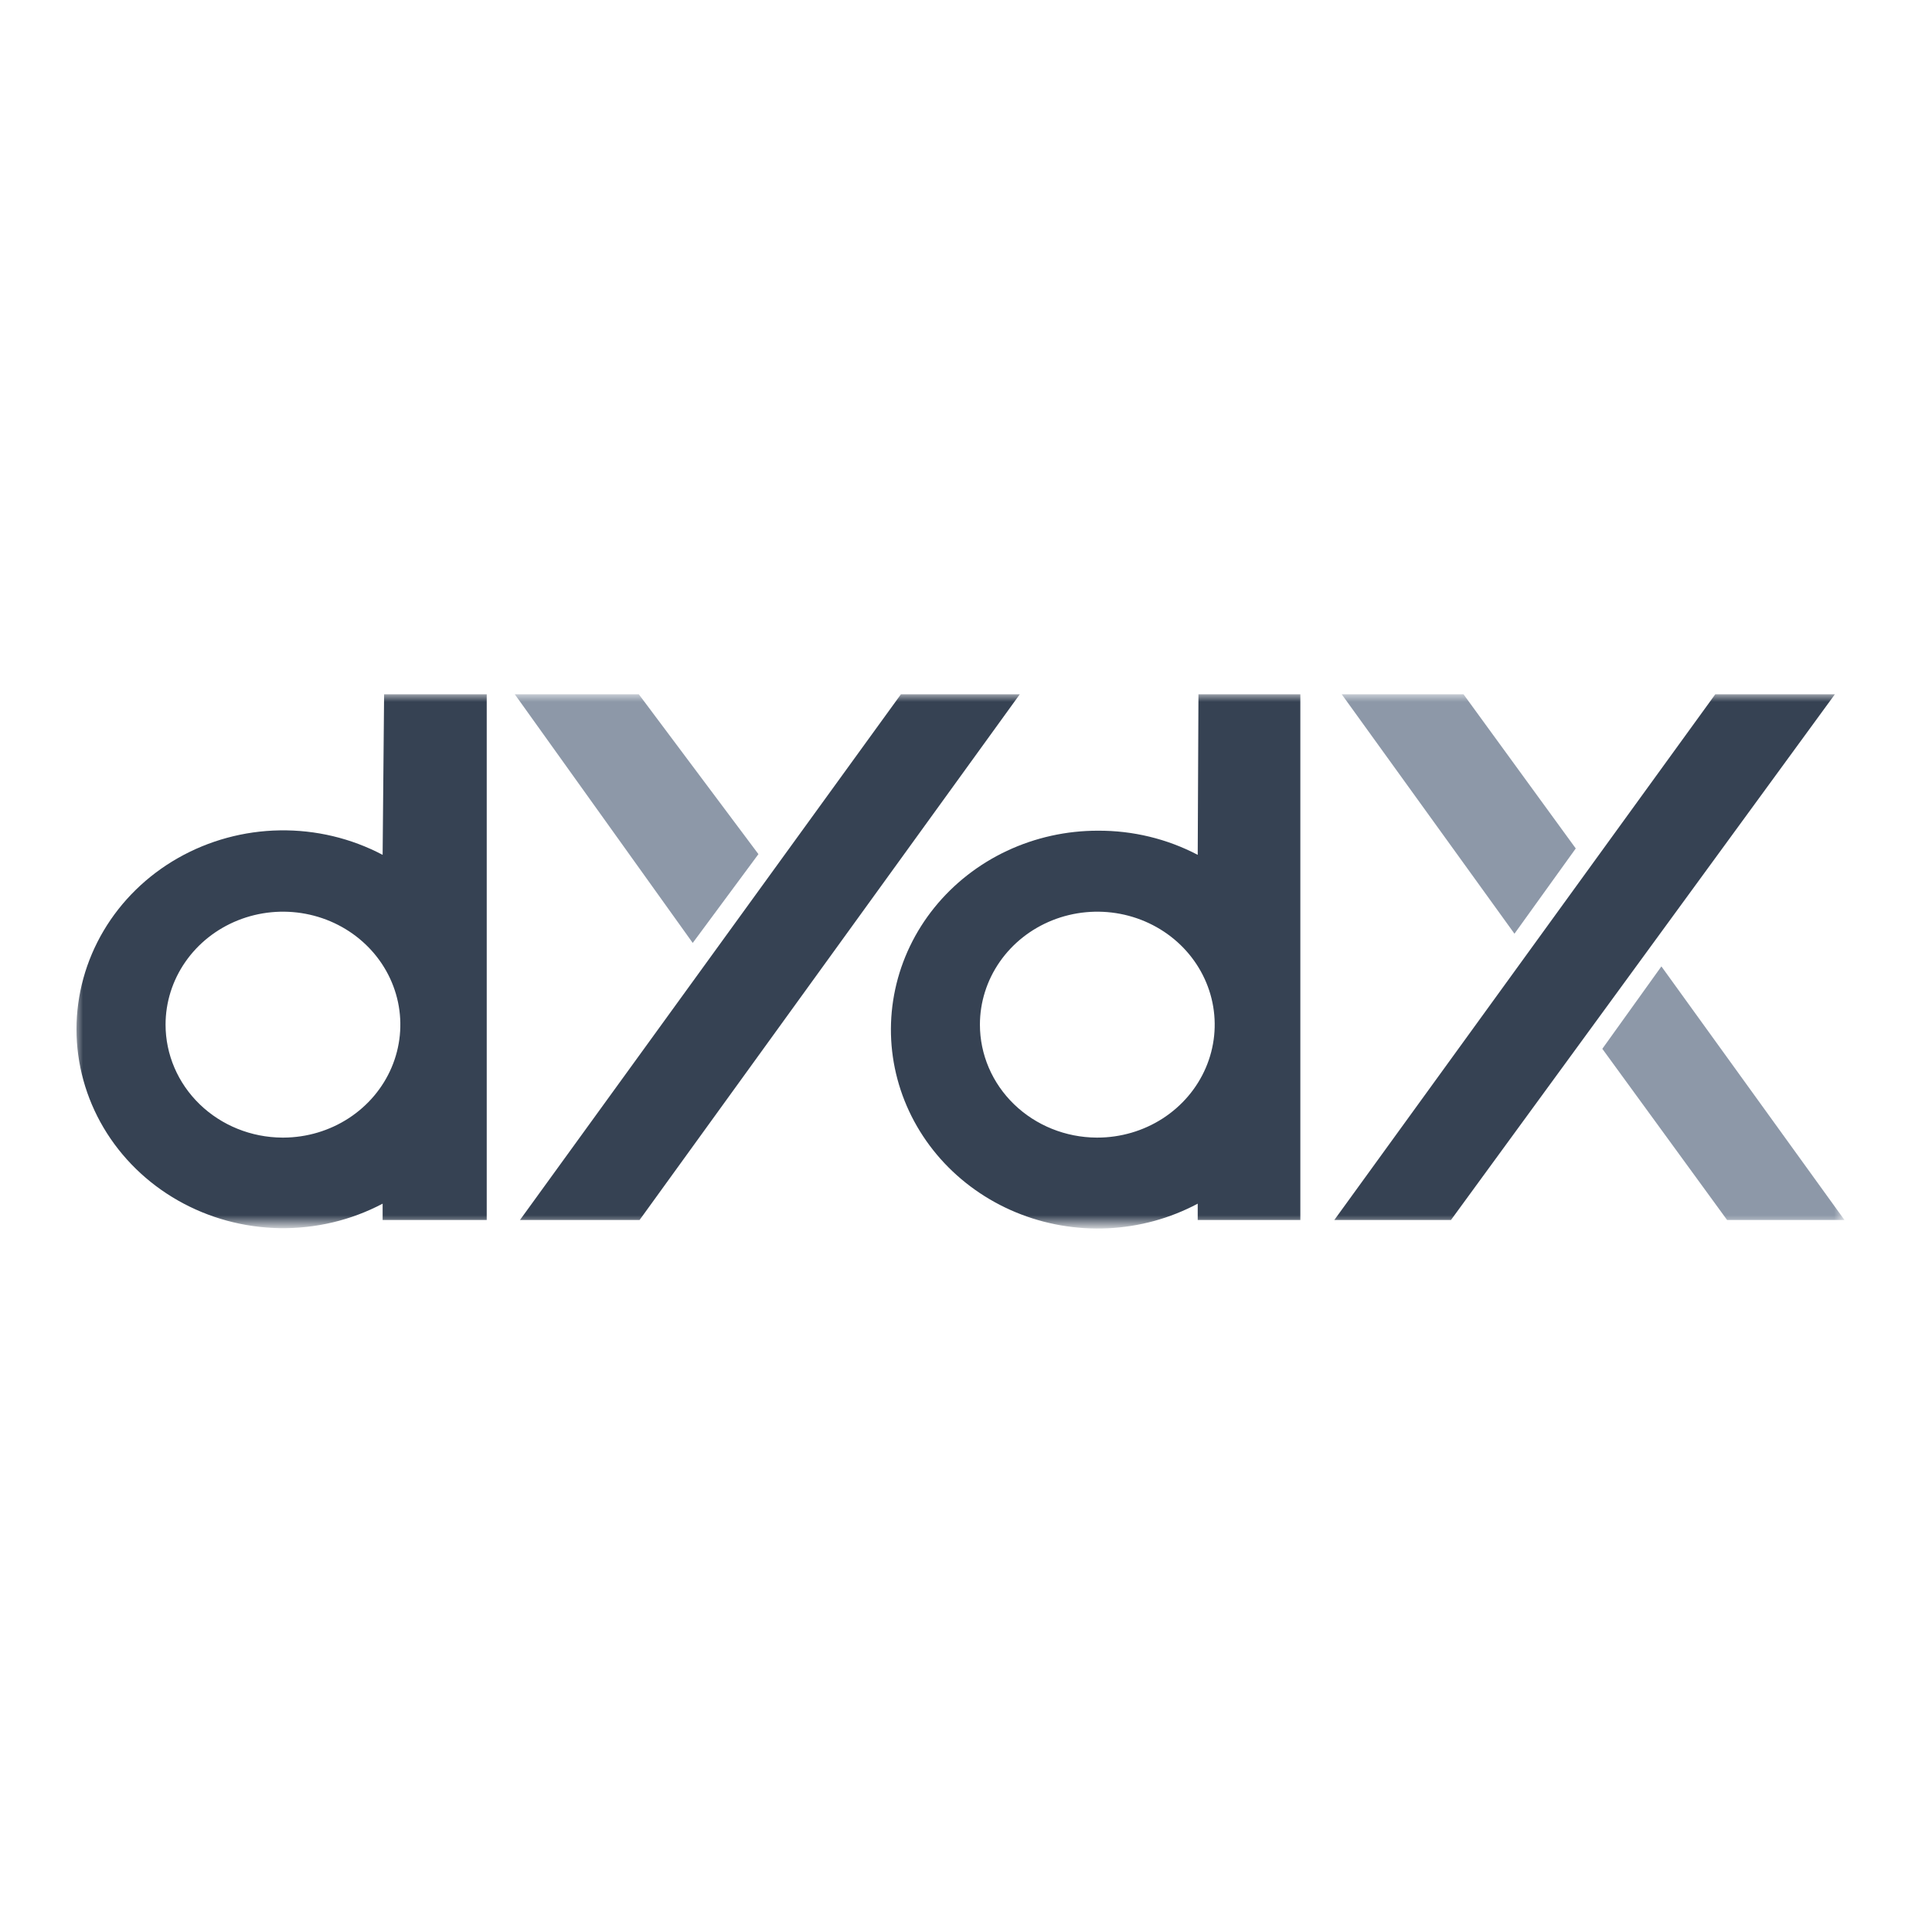 <svg width="128" height="128" viewBox="0 0 128 128" fill="none" xmlns="http://www.w3.org/2000/svg">
<mask id="mask0_904_5713" style="mask-type:luminance" maskUnits="userSpaceOnUse" x="5" y="46" width="118" height="36">
<path d="M122.2 46H5V81.16H122.2V46Z" fill="white"/>
</mask>
<g mask="url(#mask0_904_5713)">
<path d="M96.962 45.998L104.398 56.212L100.337 61.861L88.892 45.998H96.962Z" fill="#8D98A8"/>
<path d="M114.425 80.829L106.158 69.486L110.072 64.026L122.202 80.829H114.425Z" fill="#8D98A8"/>
<path d="M42.324 45.998L50.248 56.589L45.895 62.472L34.106 45.998H42.324Z" fill="#8D98A8"/>
<path d="M113.642 45.998L88.401 80.829H96.13L121.566 45.998H113.642ZM79.401 45.998H86.151V80.829H79.352V79.746C77.522 80.721 75.485 81.279 73.396 81.378C71.307 81.477 69.222 81.114 67.301 80.318C65.381 79.522 63.675 78.312 62.315 76.783C60.956 75.254 59.978 73.446 59.457 71.497C58.936 69.548 58.886 67.51 59.311 65.539C59.735 63.569 60.623 61.718 61.906 60.129C63.19 58.54 64.834 57.254 66.713 56.371C68.593 55.489 70.657 55.032 72.749 55.036C75.055 55.024 77.327 55.574 79.352 56.636L79.401 45.998ZM72.7 75.369C74.238 75.369 75.742 74.93 77.021 74.108C78.3 73.285 79.296 72.117 79.885 70.749C80.474 69.382 80.628 67.877 80.328 66.425C80.028 64.974 79.287 63.64 78.2 62.593C77.112 61.547 75.726 60.834 74.217 60.545C72.709 60.257 71.145 60.405 69.724 60.971C68.302 61.538 67.088 62.497 66.233 63.727C65.379 64.958 64.922 66.405 64.922 67.885C64.922 69.862 65.735 71.758 67.183 73.161C68.631 74.563 70.597 75.357 72.651 75.369H72.7ZM59.688 45.998L34.448 80.829H42.373L67.564 45.998H59.688ZM25.448 45.998H32.247V80.829H25.35V79.746C23.265 80.847 20.917 81.406 18.539 81.369C16.16 81.331 13.833 80.698 11.786 79.532C9.739 78.366 8.043 76.707 6.865 74.718C5.687 72.73 5.068 70.48 5.068 68.191C5.068 65.902 5.687 63.653 6.865 61.664C8.043 59.676 9.739 58.017 11.786 56.851C13.833 55.685 16.16 55.051 18.539 55.014C20.917 54.976 23.265 55.535 25.35 56.636L25.448 45.998ZM18.796 75.369C20.332 75.36 21.831 74.913 23.103 74.085C24.376 73.257 25.365 72.085 25.946 70.717C26.527 69.349 26.674 67.845 26.369 66.397C26.063 64.948 25.319 63.619 24.229 62.577C23.139 61.535 21.753 60.827 20.246 60.542C18.739 60.257 17.178 60.408 15.759 60.976C14.341 61.544 13.129 62.503 12.277 63.732C11.424 64.962 10.969 66.407 10.969 67.885C10.969 69.862 11.782 71.758 13.23 73.161C14.678 74.563 16.644 75.357 18.698 75.369H18.796Z" fill="#364253"/>
</g>
</svg>
